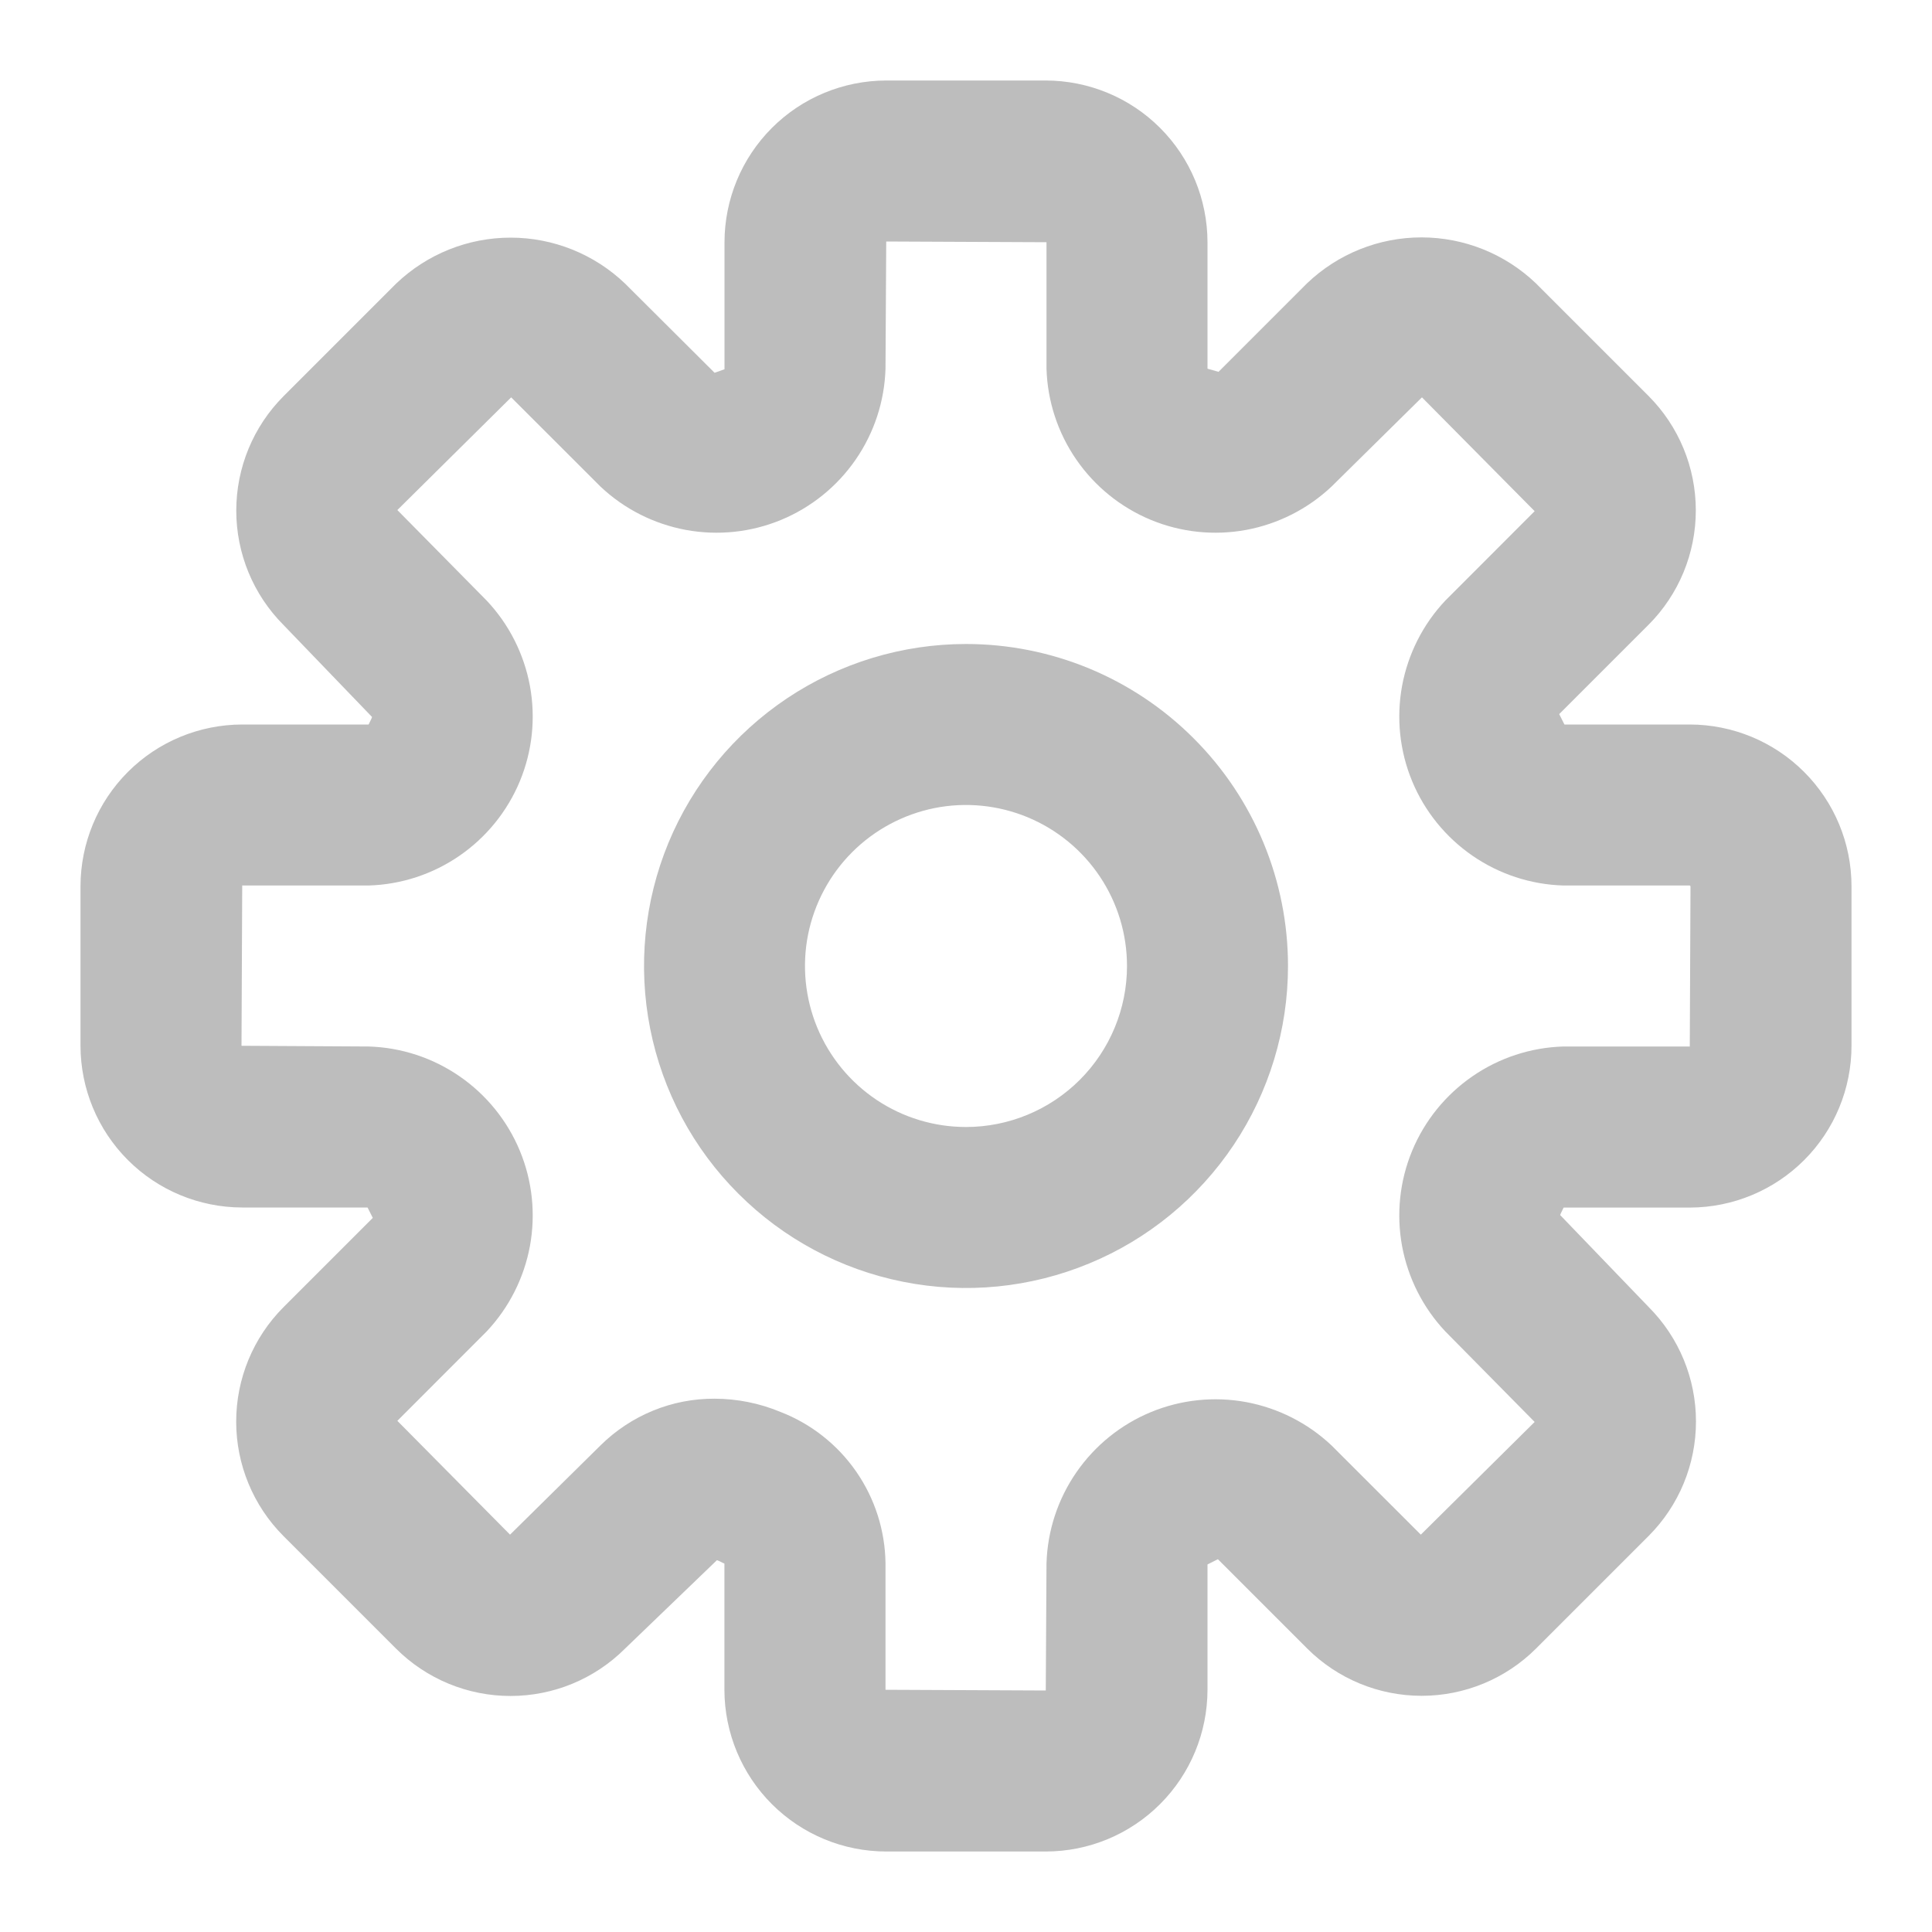 <svg width="24" height="24" viewBox="0 0 24 24" fill="none" xmlns="http://www.w3.org/2000/svg">
<path d="M12 8C11.209 8 10.435 8.235 9.778 8.674C9.12 9.114 8.607 9.738 8.304 10.469C8.002 11.2 7.923 12.004 8.077 12.78C8.231 13.556 8.612 14.269 9.172 14.828C9.731 15.388 10.444 15.769 11.22 15.923C11.996 16.078 12.8 15.998 13.531 15.695C14.262 15.393 14.886 14.88 15.326 14.222C15.765 13.565 16 12.791 16 12C16 10.939 15.579 9.922 14.828 9.172C14.078 8.421 13.061 8 12 8ZM12 14C11.604 14 11.218 13.883 10.889 13.663C10.56 13.443 10.304 13.131 10.152 12.765C10.001 12.4 9.961 11.998 10.038 11.61C10.116 11.222 10.306 10.866 10.586 10.586C10.866 10.306 11.222 10.116 11.61 10.038C11.998 9.961 12.4 10.001 12.765 10.152C13.131 10.304 13.443 10.56 13.663 10.889C13.883 11.218 14 11.604 14 12C14 12.53 13.789 13.039 13.414 13.414C13.039 13.789 12.53 14 12 14Z" fill="#BDBDBD"/>
<path d="M20.991 9H19.434L19.369 8.871L20.479 7.761C20.855 7.384 21.066 6.873 21.066 6.34C21.066 5.807 20.855 5.296 20.479 4.919L19.079 3.519C18.696 3.153 18.187 2.949 17.658 2.949C17.129 2.949 16.62 3.153 16.237 3.519L15.137 4.619L15 4.58V3.009C14.999 2.476 14.788 1.966 14.411 1.589C14.034 1.212 13.524 1.001 12.991 1H11.009C10.476 1.001 9.966 1.212 9.589 1.589C9.212 1.966 9.001 2.476 9 3.009V4.587C8.978 4.595 8.9 4.622 8.877 4.631L7.764 3.522C7.381 3.156 6.872 2.952 6.343 2.952C5.814 2.952 5.305 3.156 4.922 3.522L3.522 4.922C3.146 5.299 2.935 5.81 2.935 6.343C2.935 6.876 3.146 7.387 3.522 7.764L4.622 8.907C4.622 8.916 4.582 8.991 4.579 9H3.009C2.476 9.001 1.966 9.212 1.589 9.589C1.212 9.966 1.001 10.476 1 11.009V12.991C1.001 13.524 1.212 14.034 1.589 14.411C1.966 14.788 2.476 14.999 3.009 15H4.566L4.631 15.129L3.521 16.239C3.145 16.616 2.934 17.127 2.934 17.66C2.934 18.193 3.145 18.704 3.521 19.081L4.921 20.481C5.298 20.857 5.809 21.068 6.342 21.068C6.875 21.068 7.386 20.857 7.763 20.481L8.906 19.381C8.915 19.381 8.99 19.421 8.999 19.424V20.995C9.001 21.527 9.213 22.037 9.59 22.413C9.967 22.789 10.477 23 11.009 23H12.991C13.524 23 14.034 22.788 14.411 22.411C14.788 22.034 14.999 21.524 15 20.991V19.434L15.129 19.369L16.239 20.479C16.616 20.855 17.127 21.066 17.66 21.066C18.193 21.066 18.704 20.855 19.081 20.479L20.481 19.079C20.857 18.702 21.068 18.191 21.068 17.658C21.068 17.125 20.857 16.614 20.481 16.237L19.381 15.094C19.381 15.085 19.421 15.01 19.424 15.001H20.995C21.527 14.999 22.037 14.787 22.413 14.41C22.789 14.034 23 13.523 23 12.991V11.009C23 10.476 22.788 9.966 22.411 9.589C22.034 9.212 21.524 9.001 20.991 9ZM20.991 13H19.42C19.015 13.012 18.623 13.141 18.29 13.371C17.957 13.601 17.697 13.922 17.542 14.296C17.387 14.67 17.344 15.081 17.417 15.479C17.491 15.877 17.677 16.245 17.955 16.54L19.064 17.664L17.65 19.064L16.54 17.955C16.245 17.677 15.877 17.491 15.479 17.417C15.081 17.344 14.67 17.387 14.296 17.542C13.922 17.697 13.601 17.957 13.371 18.29C13.141 18.623 13.012 19.015 13 19.42L12.991 21L11 20.991V19.42C10.995 19.012 10.868 18.615 10.635 18.279C10.402 17.944 10.075 17.686 9.694 17.539C9.435 17.431 9.157 17.376 8.877 17.375C8.614 17.374 8.354 17.424 8.111 17.524C7.868 17.624 7.647 17.77 7.46 17.955L6.336 19.064L4.936 17.65L6.045 16.54C6.323 16.245 6.509 15.877 6.583 15.479C6.656 15.081 6.613 14.67 6.458 14.296C6.303 13.922 6.043 13.601 5.71 13.371C5.377 13.141 4.985 13.012 4.58 13L3 12.991L3.009 11H4.58C4.985 10.988 5.377 10.859 5.71 10.629C6.043 10.399 6.303 10.078 6.458 9.704C6.613 9.33 6.656 8.919 6.583 8.521C6.509 8.123 6.323 7.754 6.045 7.46L4.936 6.336L6.35 4.936L7.46 6.045C7.754 6.323 8.123 6.509 8.521 6.583C8.919 6.656 9.33 6.613 9.704 6.458C10.078 6.303 10.399 6.043 10.629 5.71C10.859 5.377 10.988 4.985 11 4.58L11.009 3L13 3.009V4.58C13.012 4.985 13.141 5.377 13.371 5.71C13.601 6.043 13.922 6.303 14.296 6.458C14.67 6.613 15.081 6.656 15.479 6.583C15.877 6.509 16.245 6.323 16.54 6.045L17.664 4.936L19.064 6.35L17.955 7.46C17.677 7.754 17.491 8.123 17.417 8.521C17.344 8.919 17.387 9.33 17.542 9.704C17.697 10.078 17.957 10.399 18.29 10.629C18.623 10.859 19.015 10.988 19.42 11H20.991L21 11.009L20.991 13Z" fill="#BDBDBD"/>
</svg>
